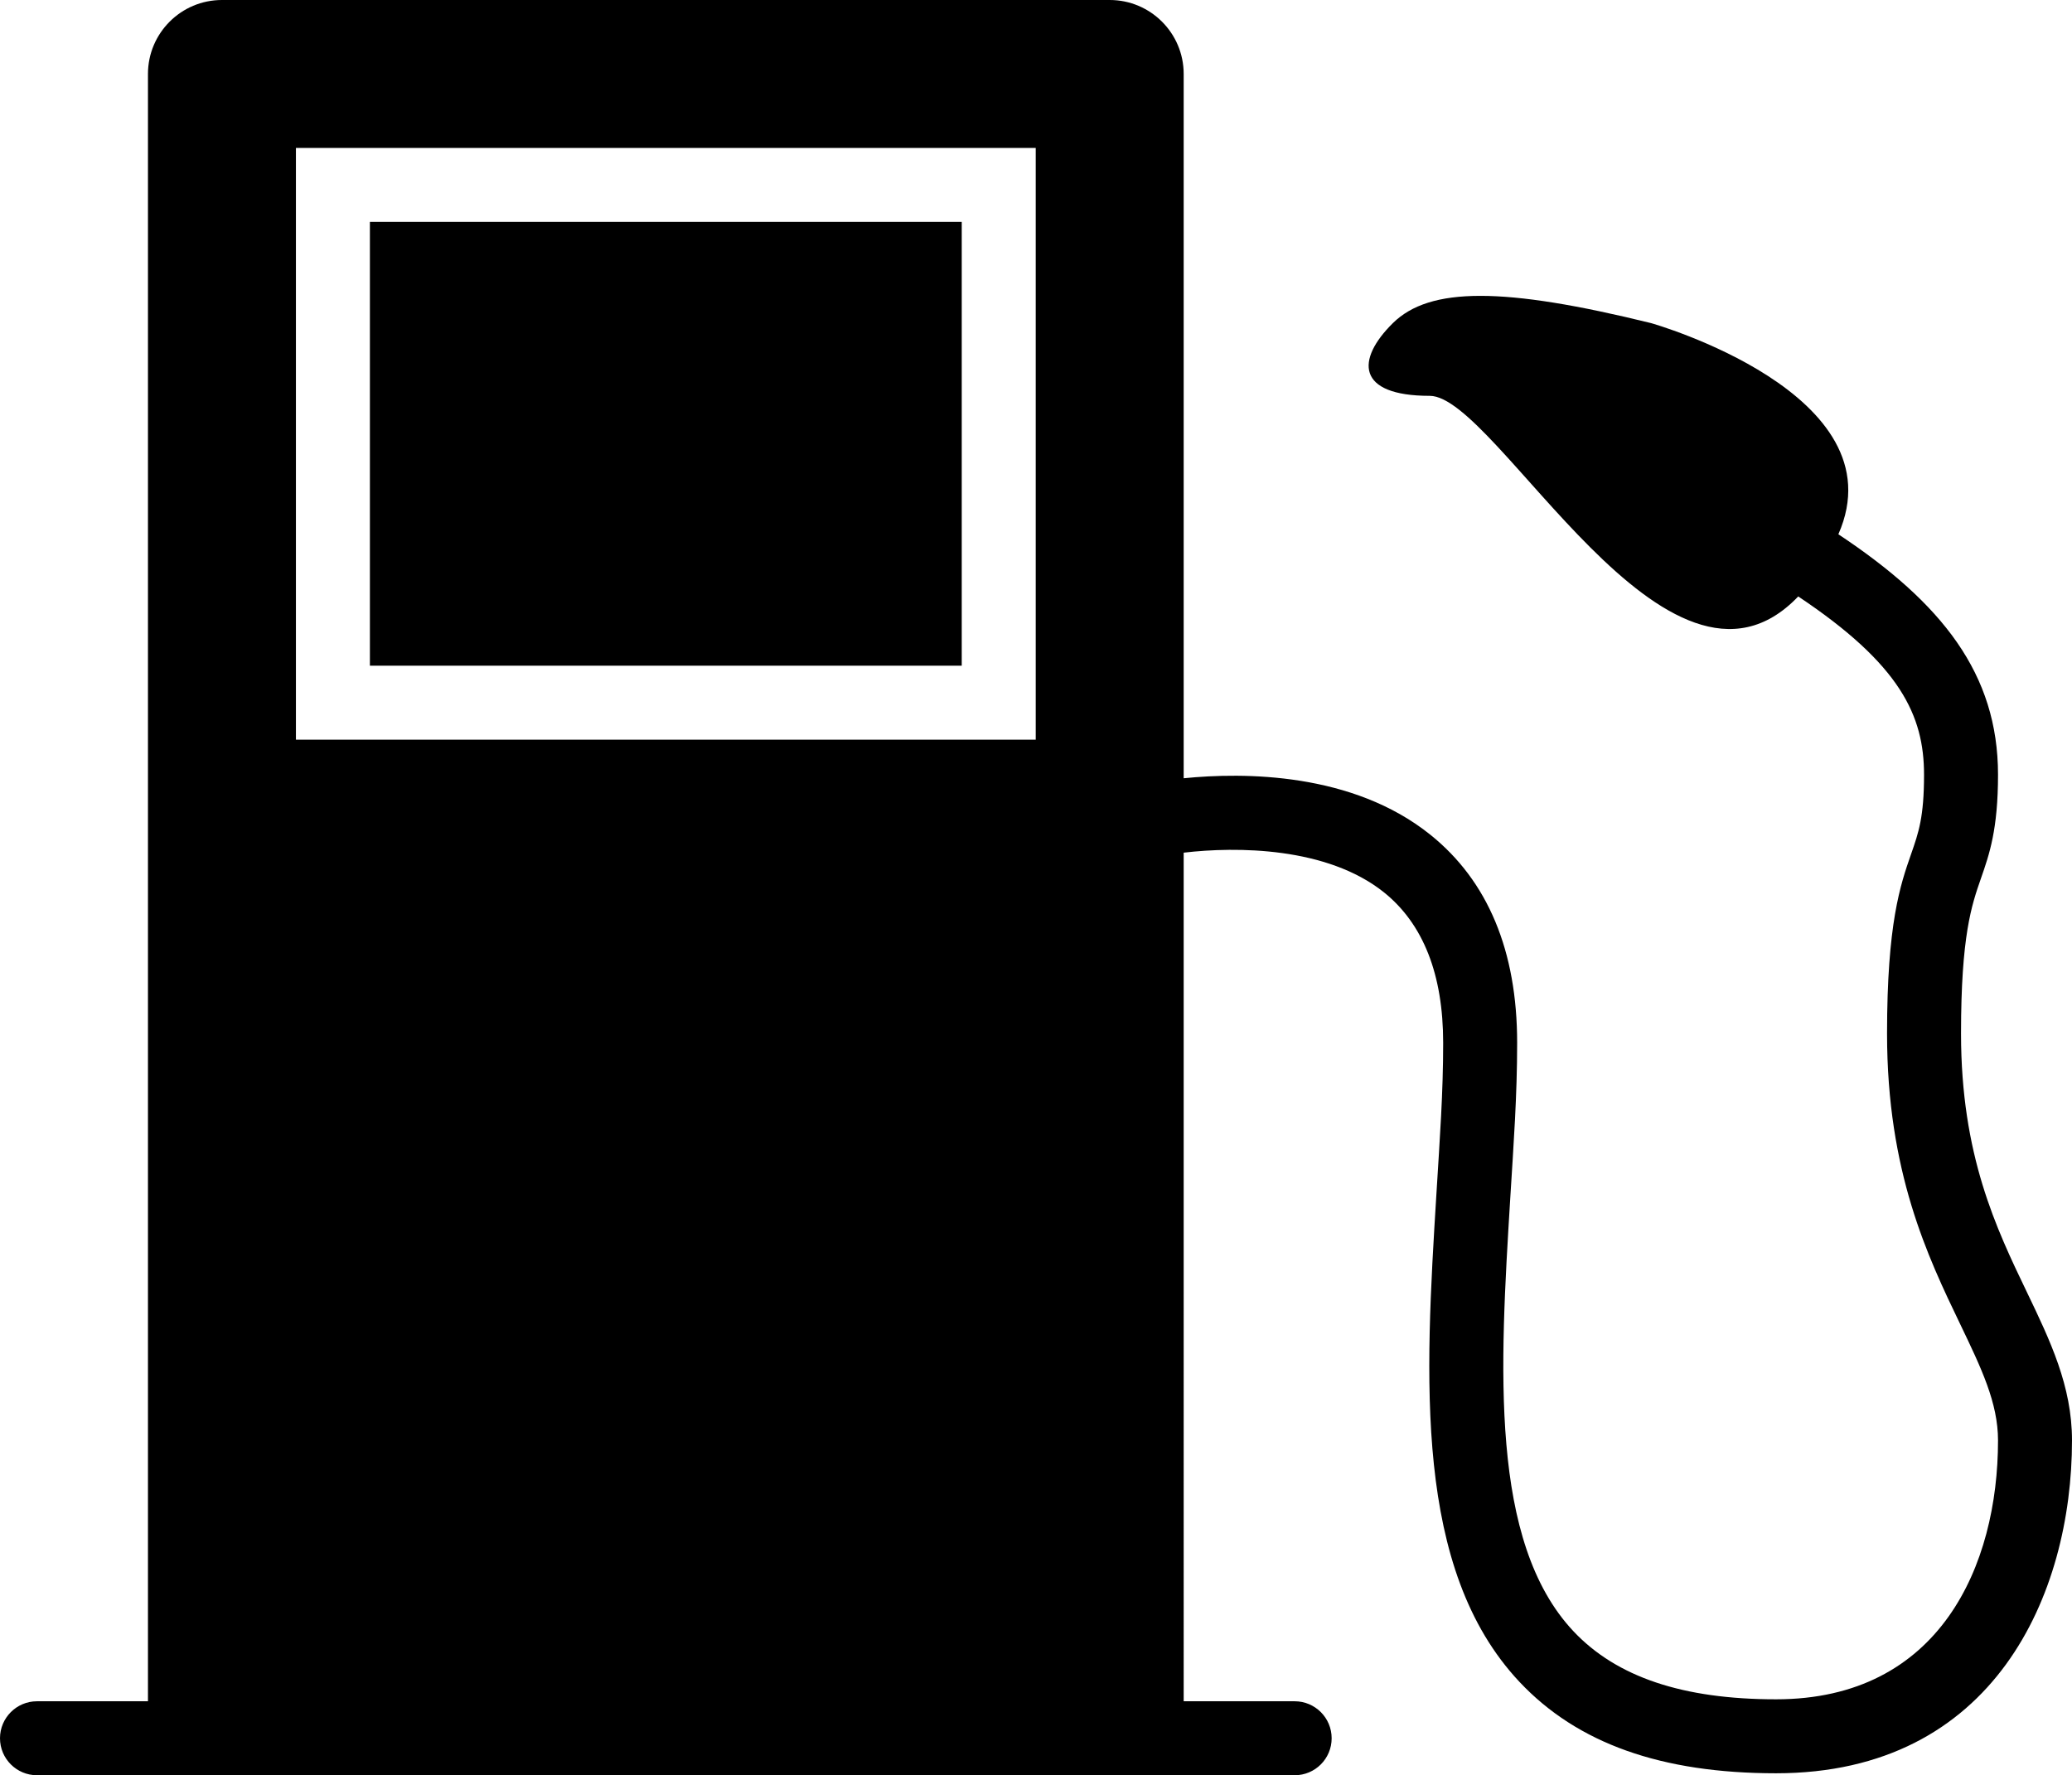<?xml version="1.0" encoding="iso-8859-1"?>
<!-- Generator: Adobe Illustrator 16.0.4, SVG Export Plug-In . SVG Version: 6.00 Build 0)  -->
<!DOCTYPE svg PUBLIC "-//W3C//DTD SVG 1.1//EN" "http://www.w3.org/Graphics/SVG/1.1/DTD/svg11.dtd">
<svg version="1.1" id="Layer_1" xmlns="http://www.w3.org/2000/svg" xmlns:xlink="http://www.w3.org/1999/xlink" x="0px" y="0px"
	 width="56.015px" height="48px" viewBox="0 0 56.015 48" style="enable-background:new 0 0 56.015 48;" xml:space="preserve">
<g id="_x39_31-gas-pump-selected_x40_2x.png">
	<g>
		<path d="M26,6H10v12h16V6z M54.799,34.945c-0.836-1.739-1.784-3.711-1.784-6.998c0-2.648,0.286-3.472,0.539-4.198
			c0.227-0.65,0.461-1.323,0.461-2.802c0-2.727-1.513-4.641-4.316-6.501c1.675-3.803-5.061-5.709-5.061-5.709
			c-3.99-0.983-5.985-0.983-6.983,0c-0.997,0.983-0.997,1.966,0.998,1.966c1.815,0,6.434,9.118,9.961,5.424
			c2.761,1.841,3.401,3.223,3.401,4.82c0,1.141-0.146,1.562-0.35,2.146c-0.29,0.832-0.65,1.868-0.65,4.854
			c0,3.743,1.098,6.028,1.981,7.864c0.569,1.186,1.019,2.121,1.019,3.136c0,3.384-1.576,7-6,7c-2.521,0-4.313-0.602-5.478-1.84
			c-2.278-2.423-1.988-7.146-1.708-11.712c0.092-1.486,0.186-2.772,0.186-4.198c0-2.484-0.79-4.378-2.348-5.628
			c-2.104-1.688-5.039-1.689-6.667-1.526V2c0-1.104-0.896-2-2-2H6C4.896,0,4,0.896,4,2v44H1c-0.552,0-1,0.448-1,1
			c0,0.553,0.448,1,1,1h5h24h5c0.553,0,1-0.447,1-1c0-0.552-0.447-1-1-1h-3V23.055c1.429-0.168,3.877-0.159,5.416,1.074
			c1.061,0.853,1.599,2.221,1.599,4.068c0,1.365-0.089,2.553-0.182,4.075c-0.307,4.992-0.624,10.152,2.247,13.206
			c1.563,1.661,3.831,2.469,6.935,2.469c5.905,0,8-4.848,8-9C56.015,37.477,55.424,36.247,54.799,34.945z M28,20H8V4h20V20z"/>
	</g>
</g>
<g>
</g>
<g>
</g>
<g>
</g>
<g>
</g>
<g>
</g>
<g>
</g>
<g>
</g>
<g>
</g>
<g>
</g>
<g>
</g>
<g>
</g>
<g>
</g>
<g>
</g>
<g>
</g>
<g>
</g>
</svg>
